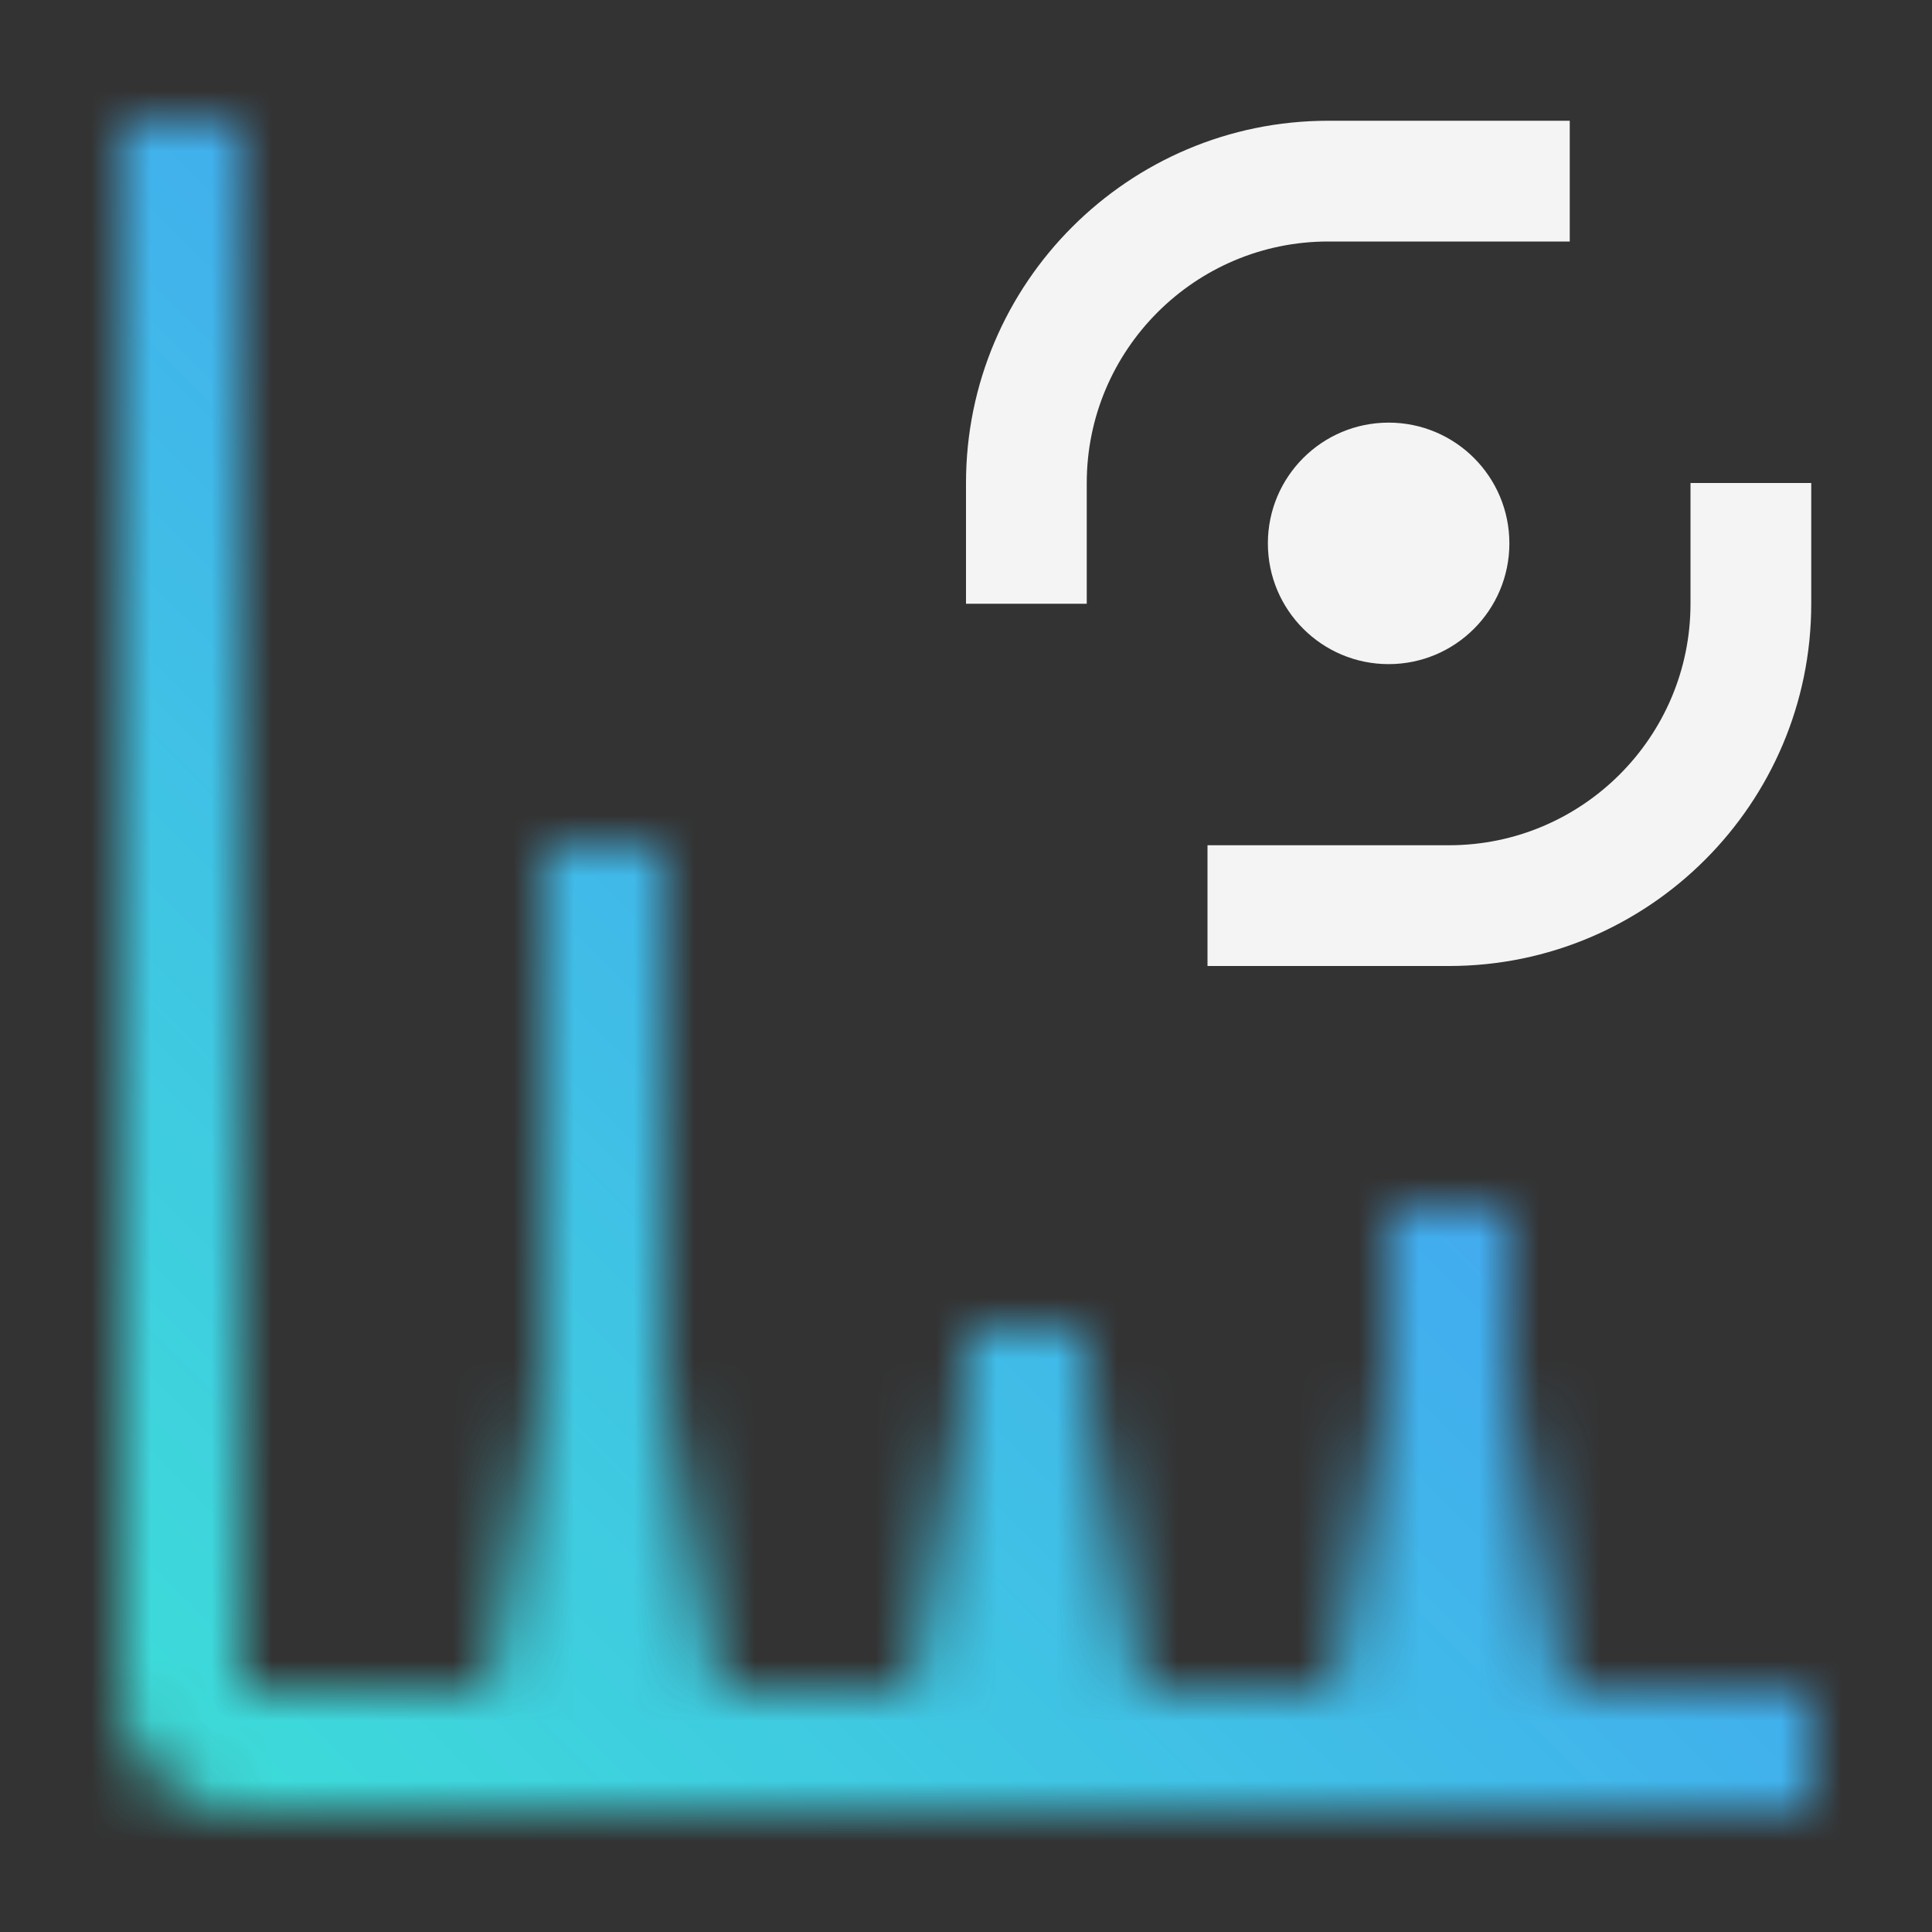 <svg id="CICSPerformanceAnalyzer" xmlns="http://www.w3.org/2000/svg" xmlns:xlink="http://www.w3.org/1999/xlink" viewBox="0 0 32 32"><rect x="0" y="0" width="32" height="32" fill="#333333" stroke="none"/><defs><linearGradient id="dh9n28rcna" x1="2067.5" y1="-5248.5" x2="2073.5" y2="-5248.5" gradientTransform="translate(-2053.5 5274.5)" gradientUnits="userSpaceOnUse"><stop offset="0" stop-opacity="0"/><stop offset=".9"/></linearGradient><linearGradient id="d9w2o8z2sb" y1="-5255.5" y2="-5255.5" gradientTransform="translate(-2046.5 5281.5)" xlink:href="#dh9n28rcna"/><linearGradient id="t963et23bc" y1="-5241.5" y2="-5241.5" gradientTransform="translate(-2060.5 5267.5)" xlink:href="#dh9n28rcna"/><linearGradient id="kgu10dsshe" x1="0" y1="32" x2="32" y2="0" gradientUnits="userSpaceOnUse"><stop offset=".1" stop-color="#3ddbd9"/><stop offset=".9" stop-color="#4589ff"/></linearGradient><mask id="jgruxzorzd" x="2" y="2" width="28" height="28" maskUnits="userSpaceOnUse"><path style="fill:#fff" d="M23 20h2v8h-2zM9 14h2v14H9zM16 22h2v6h-2z"/><path transform="rotate(90 17 26)" style="fill:url(#dh9n28rcna)" d="M14 24h6v4h-6z"/><path transform="rotate(90 24 26)" style="fill:url(#d9w2o8z2sb)" d="M21 24h6v4h-6z"/><path transform="rotate(90 10 26)" style="fill:url(#t963et23bc)" d="M7 24h6v4H7z"/><path d="M4 2H2v26a2 2 0 0 0 2 2h26v-2H4V2z" style="fill:#fff"/></mask></defs><g style="mask:url(#jgruxzorzd)"><path style="fill:url(#kgu10dsshe)" d="M0 0h32v32H0z"/></g><circle cx="23" cy="9" r="2" style="fill:#f4f4f4"/><path d="M18 10h-2V8c0-3.309 2.691-6 6-6h4v2h-4c-2.206 0-4 1.794-4 4v2zM24 16h-4v-2h4c2.206 0 4-1.794 4-4V8h2v2c0 3.309-2.691 6-6 6z" style="fill:#f4f4f4"/></svg>